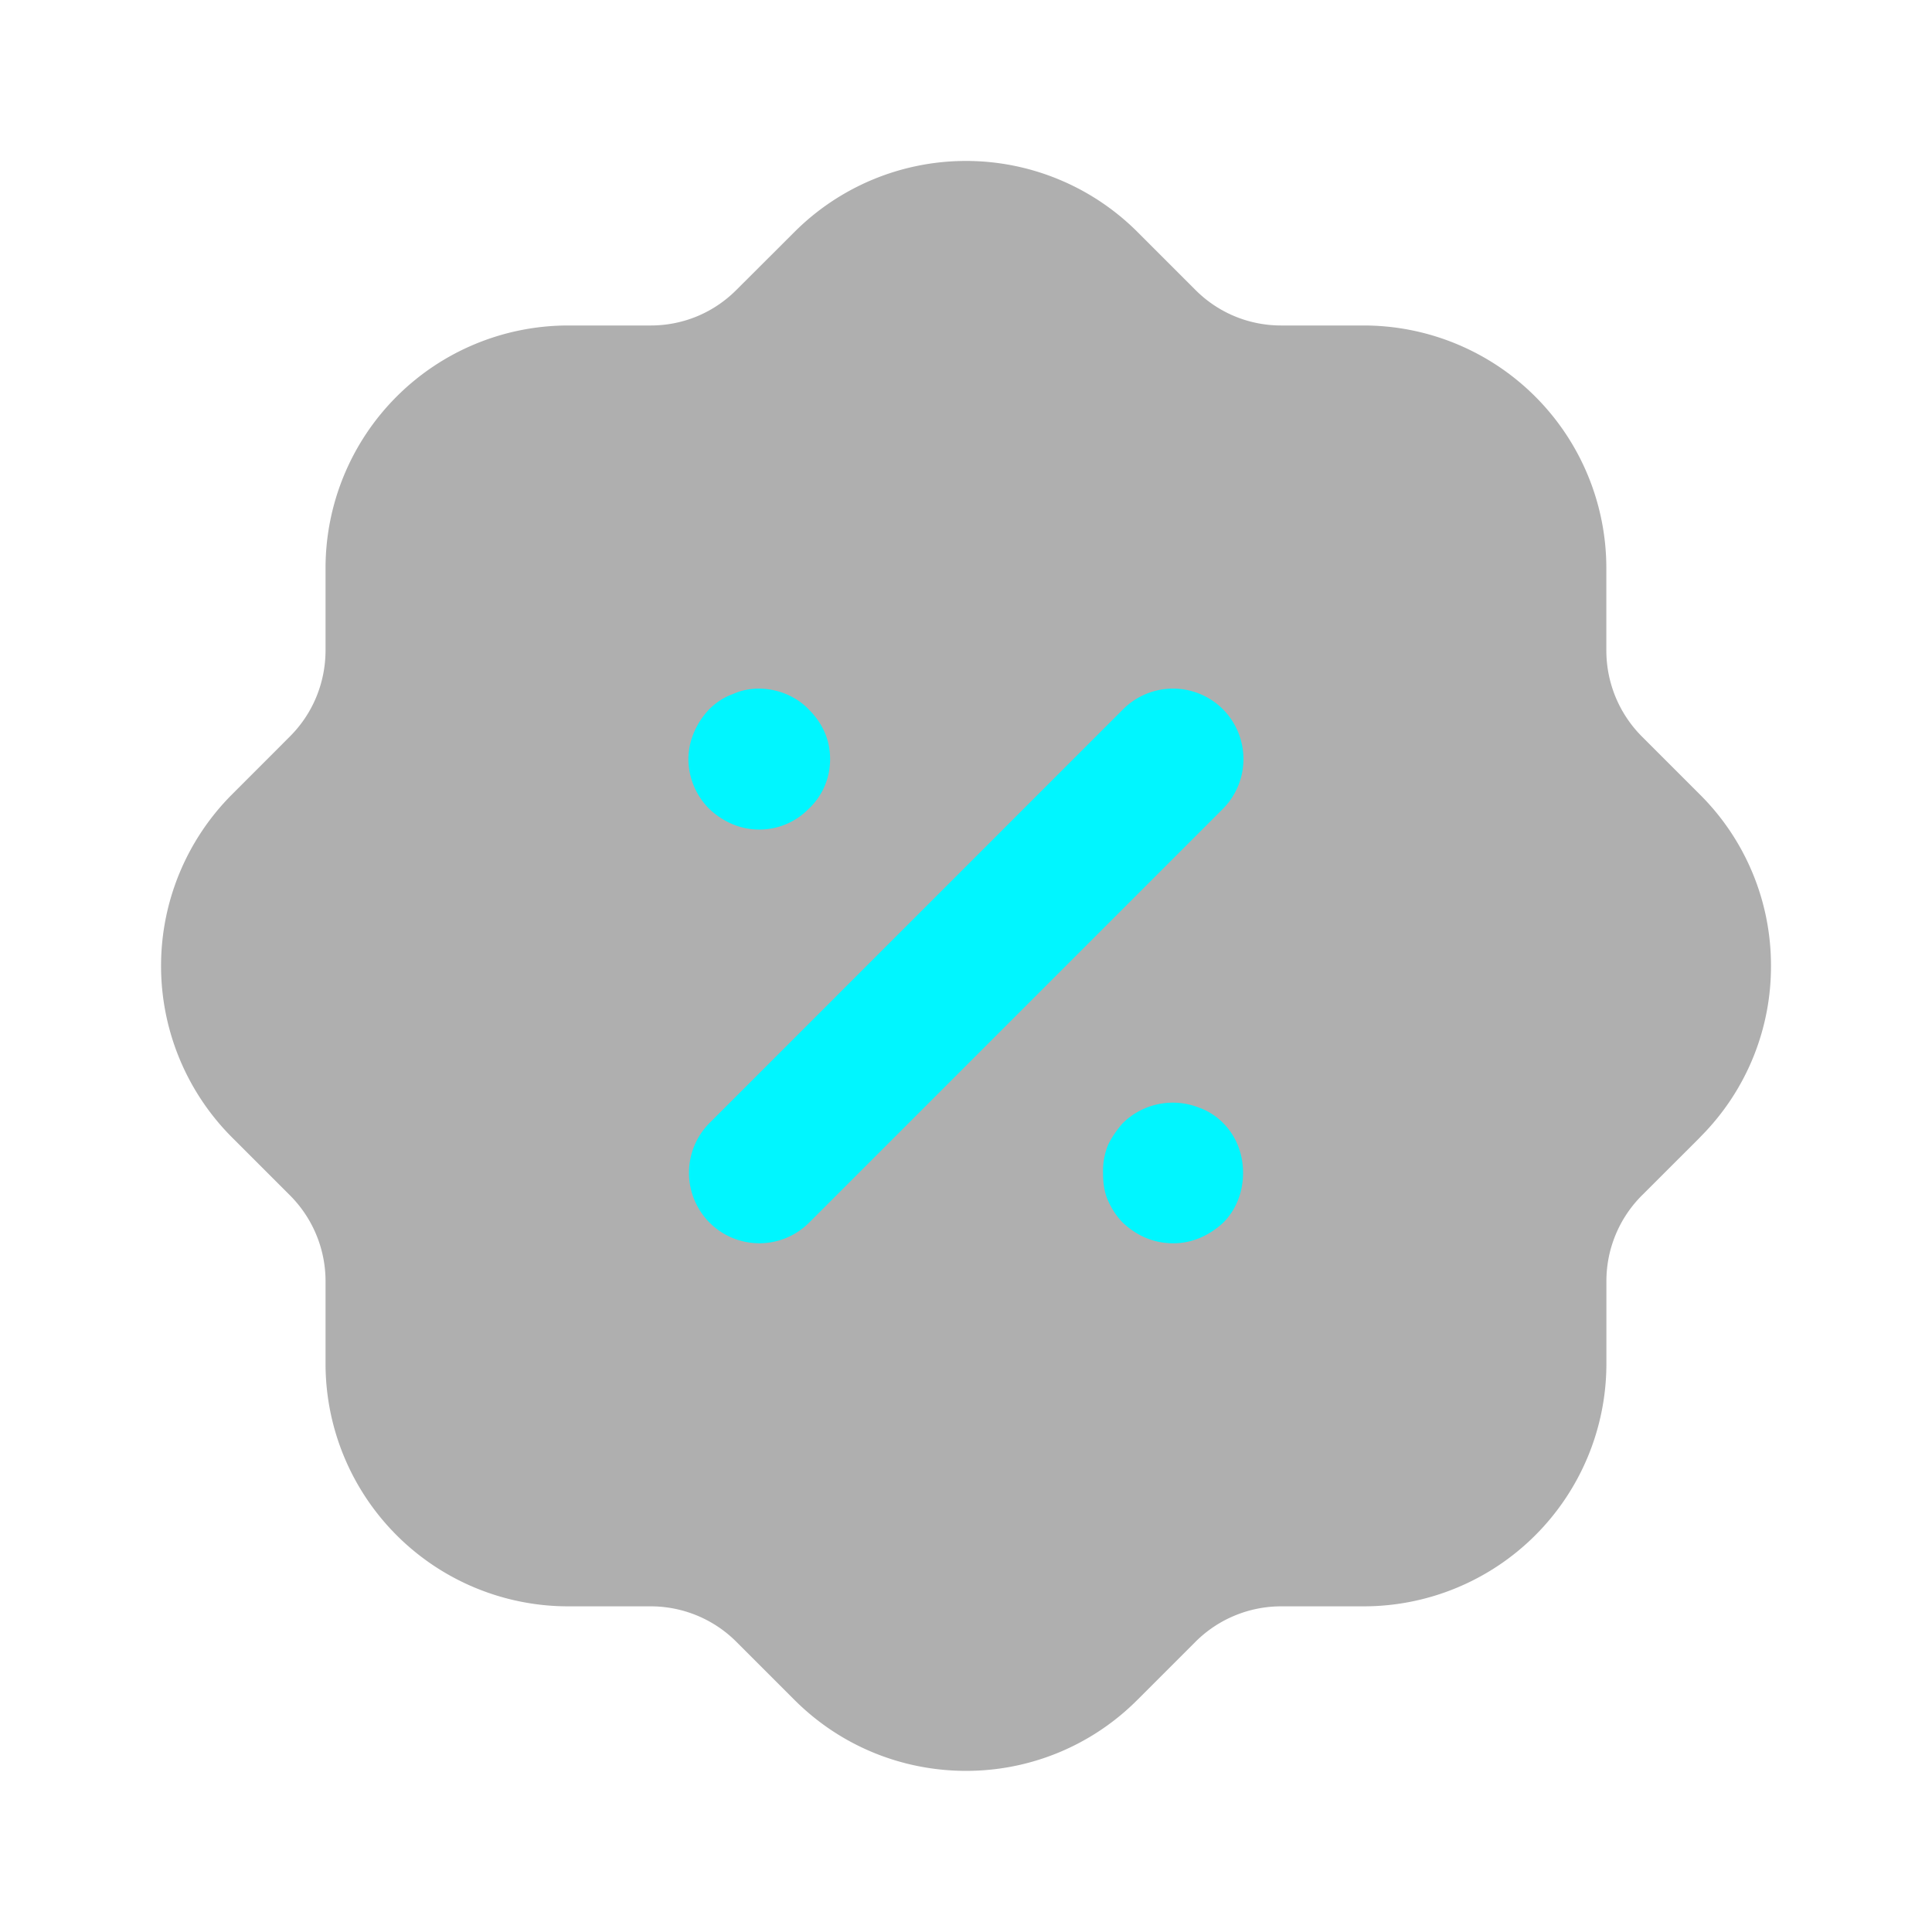 <svg width="32" height="32" viewBox="0 0 32 32" fill="none" xmlns="http://www.w3.org/2000/svg"><path opacity=".4" d="M15.999 29.331c-1.026 0-2.05-.39-2.832-1.167l-.973-.973a2.006 2.006 0 0 0-1.42-.585H9.406a4.02 4.02 0 0 1-4.014-4.015v-1.37a2.012 2.012 0 0 0-.587-1.42l-.957-.957a4.02 4.02 0 0 1-.015-5.676l.973-.974c.376-.378.584-.883.586-1.419V9.407a4.02 4.02 0 0 1 4.014-4.016h1.371c.535 0 1.039-.208 1.419-.588l.958-.956a4.018 4.018 0 0 1 5.676-.015l.974.974c.378.377.883.585 1.417.585h1.37a4.02 4.02 0 0 1 4.015 4.016v1.37c.002.534.21 1.04.587 1.42l.957.957a3.99 3.99 0 0 1 1.183 2.833 3.99 3.99 0 0 1-1.156 2.83l-.038.04-.947.946a2.006 2.006 0 0 0-.585 1.419v1.369a4.02 4.02 0 0 1-4.015 4.015h-1.37a2.01 2.01 0 0 0-1.42.586l-.958.958A3.998 3.998 0 0 1 16 29.331" fill="#393939"/><path fill-rule="evenodd" clip-rule="evenodd" d="M13.39 13.401a1.14 1.14 0 0 1-.82.339c-.297 0-.588-.121-.82-.34a1.174 1.174 0 0 1-.348-.827c0-.29.123-.59.34-.82.118-.12.26-.21.4-.258.403-.184.938-.076 1.255.257.113.113.2.237.257.367.063.138.095.296.095.454 0 .318-.127.612-.359.828Zm6.864-1.655a1.17 1.17 0 0 0-1.65 0L11.752 18.6a1.17 1.17 0 0 0 0 1.65 1.165 1.165 0 0 0 1.65 0l6.853-6.853a1.17 1.17 0 0 0 0-1.65Zm-.38 6.606a1.18 1.18 0 0 0-1.285.259c-.07.082-.17.21-.239.36a1.133 1.133 0 0 0-.08.456c0 .117.008.29.08.453.067.15.147.27.252.376.242.224.522.337.834.337.296 0 .586-.12.825-.342.212-.212.328-.506.328-.824 0-.32-.116-.612-.33-.826a1.063 1.063 0 0 0-.385-.25Z" fill="#00F6FF"/></svg>